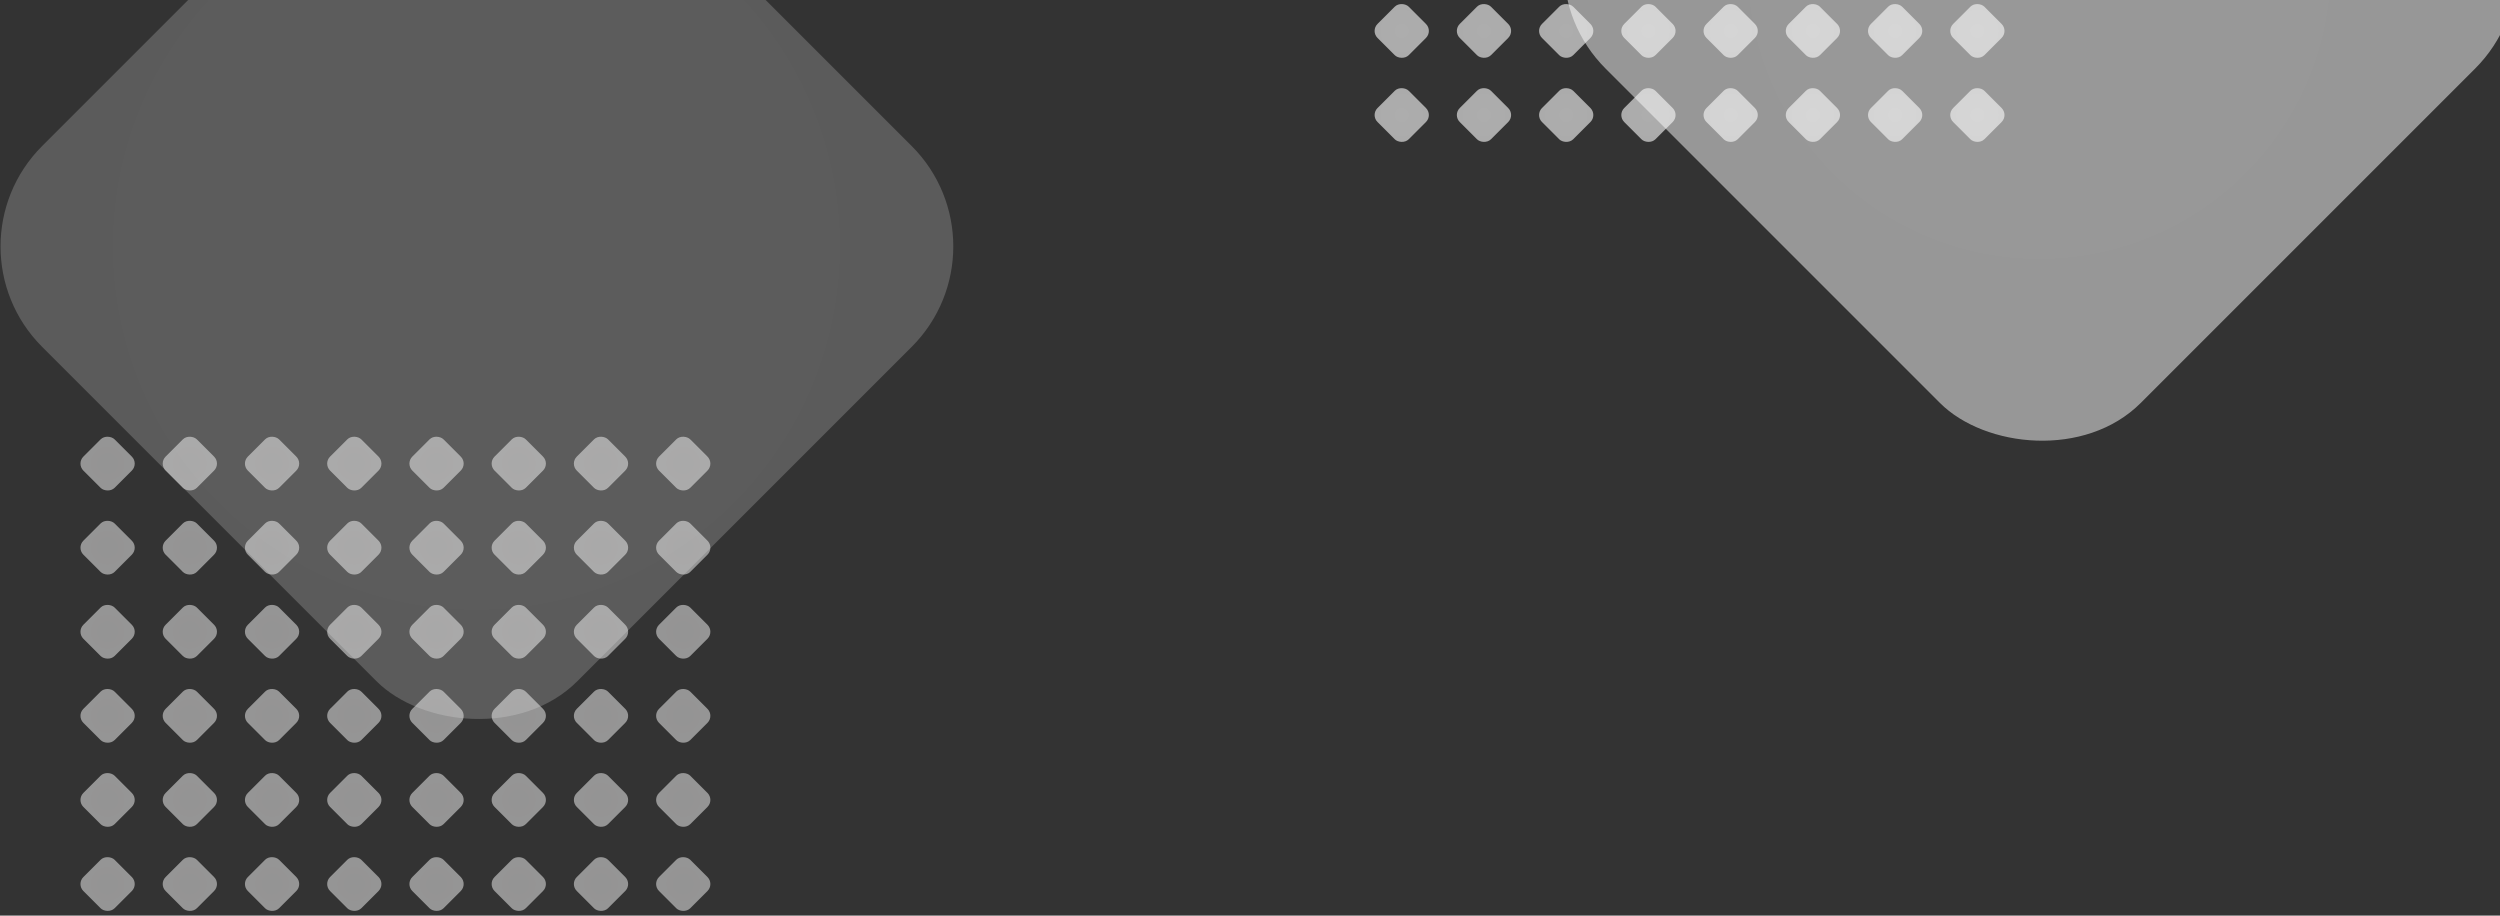 <svg width="1671" height="612" viewBox="0 0 1671 612" fill="none" xmlns="http://www.w3.org/2000/svg">
<rect x="0" y="0" width="1671" height="612" fill="#333333" stroke="none"/>
<rect x="51.051" y="309.87" width="29.515" height="29.515" rx="6.612" transform="rotate(-45 51.051 309.87)" fill="url(#paint0_radial_615_992)" fill-opacity="0.5"/>
<rect x="106.02" y="309.87" width="29.515" height="29.515" rx="6.612" transform="rotate(-45 106.02 309.87)" fill="url(#paint1_radial_615_992)" fill-opacity="0.5"/>
<rect x="160.98" y="309.87" width="29.515" height="29.515" rx="6.612" transform="rotate(-45 160.98 309.87)" fill="url(#paint2_radial_615_992)" fill-opacity="0.5"/>
<rect x="215.949" y="309.87" width="29.515" height="29.515" rx="6.612" transform="rotate(-45 215.949 309.87)" fill="url(#paint3_radial_615_992)" fill-opacity="0.5"/>
<rect x="270.914" y="309.87" width="29.515" height="29.515" rx="6.612" transform="rotate(-45 270.914 309.87)" fill="url(#paint4_radial_615_992)" fill-opacity="0.5"/>
<rect x="325.879" y="309.87" width="29.515" height="29.515" rx="6.612" transform="rotate(-45 325.879 309.87)" fill="url(#paint5_radial_615_992)" fill-opacity="0.5"/>
<rect x="380.844" y="309.87" width="29.515" height="29.515" rx="6.612" transform="rotate(-45 380.844 309.87)" fill="url(#paint6_radial_615_992)" fill-opacity="0.5"/>
<rect x="435.812" y="309.87" width="29.515" height="29.515" rx="6.612" transform="rotate(-45 435.812 309.87)" fill="url(#paint7_radial_615_992)" fill-opacity="0.5"/>
<rect x="51.051" y="422.275" width="29.515" height="29.515" rx="6.612" transform="rotate(-45 51.051 422.275)" fill="url(#paint8_radial_615_992)" fill-opacity="0.5"/>
<rect x="106.02" y="422.275" width="29.515" height="29.515" rx="6.612" transform="rotate(-45 106.02 422.275)" fill="url(#paint9_radial_615_992)" fill-opacity="0.5"/>
<rect x="160.98" y="422.275" width="29.515" height="29.515" rx="6.612" transform="rotate(-45 160.98 422.275)" fill="url(#paint10_radial_615_992)" fill-opacity="0.5"/>
<rect x="215.949" y="422.275" width="29.515" height="29.515" rx="6.612" transform="rotate(-45 215.949 422.275)" fill="url(#paint11_radial_615_992)" fill-opacity="0.5"/>
<rect x="270.914" y="422.275" width="29.515" height="29.515" rx="6.612" transform="rotate(-45 270.914 422.275)" fill="url(#paint12_radial_615_992)" fill-opacity="0.5"/>
<rect x="325.879" y="422.275" width="29.515" height="29.515" rx="6.612" transform="rotate(-45 325.879 422.275)" fill="url(#paint13_radial_615_992)" fill-opacity="0.5"/>
<rect x="380.844" y="422.275" width="29.515" height="29.515" rx="6.612" transform="rotate(-45 380.844 422.275)" fill="url(#paint14_radial_615_992)" fill-opacity="0.5"/>
<rect x="435.812" y="422.275" width="29.515" height="29.515" rx="6.612" transform="rotate(-45 435.812 422.275)" fill="url(#paint15_radial_615_992)" fill-opacity="0.5"/>
<rect x="51.051" y="534.68" width="29.515" height="29.515" rx="6.612" transform="rotate(-45 51.051 534.68)" fill="url(#paint16_radial_615_992)" fill-opacity="0.5"/>
<rect x="106.02" y="534.68" width="29.515" height="29.515" rx="6.612" transform="rotate(-45 106.02 534.68)" fill="url(#paint17_radial_615_992)" fill-opacity="0.5"/>
<rect x="160.98" y="534.68" width="29.515" height="29.515" rx="6.612" transform="rotate(-45 160.98 534.68)" fill="url(#paint18_radial_615_992)" fill-opacity="0.5"/>
<rect x="215.949" y="534.68" width="29.515" height="29.515" rx="6.612" transform="rotate(-45 215.949 534.68)" fill="url(#paint19_radial_615_992)" fill-opacity="0.5"/>
<rect x="270.914" y="534.68" width="29.515" height="29.515" rx="6.612" transform="rotate(-45 270.914 534.68)" fill="url(#paint20_radial_615_992)" fill-opacity="0.5"/>
<rect x="325.879" y="534.68" width="29.515" height="29.515" rx="6.612" transform="rotate(-45 325.879 534.68)" fill="url(#paint21_radial_615_992)" fill-opacity="0.5"/>
<rect x="380.844" y="534.68" width="29.515" height="29.515" rx="6.612" transform="rotate(-45 380.844 534.68)" fill="url(#paint22_radial_615_992)" fill-opacity="0.5"/>
<rect x="435.812" y="534.68" width="29.515" height="29.515" rx="6.612" transform="rotate(-45 435.812 534.68)" fill="url(#paint23_radial_615_992)" fill-opacity="0.5"/>
<rect x="51.051" y="366.073" width="29.515" height="29.515" rx="6.612" transform="rotate(-45 51.051 366.073)" fill="url(#paint24_radial_615_992)" fill-opacity="0.5"/>
<rect x="106.02" y="366.073" width="29.515" height="29.515" rx="6.612" transform="rotate(-45 106.02 366.073)" fill="url(#paint25_radial_615_992)" fill-opacity="0.5"/>
<rect x="160.98" y="366.073" width="29.515" height="29.515" rx="6.612" transform="rotate(-45 160.98 366.073)" fill="url(#paint26_radial_615_992)" fill-opacity="0.5"/>
<rect x="215.949" y="366.073" width="29.515" height="29.515" rx="6.612" transform="rotate(-45 215.949 366.073)" fill="url(#paint27_radial_615_992)" fill-opacity="0.5"/>
<rect x="270.914" y="366.073" width="29.515" height="29.515" rx="6.612" transform="rotate(-45 270.914 366.073)" fill="url(#paint28_radial_615_992)" fill-opacity="0.5"/>
<rect x="325.879" y="366.073" width="29.515" height="29.515" rx="6.612" transform="rotate(-45 325.879 366.073)" fill="url(#paint29_radial_615_992)" fill-opacity="0.5"/>
<rect x="380.844" y="366.073" width="29.515" height="29.515" rx="6.612" transform="rotate(-45 380.844 366.073)" fill="url(#paint30_radial_615_992)" fill-opacity="0.5"/>
<rect x="435.812" y="366.073" width="29.515" height="29.515" rx="6.612" transform="rotate(-45 435.812 366.073)" fill="url(#paint31_radial_615_992)" fill-opacity="0.5"/>
<rect x="51.051" y="478.478" width="29.515" height="29.515" rx="6.612" transform="rotate(-45 51.051 478.478)" fill="url(#paint32_radial_615_992)" fill-opacity="0.5"/>
<rect x="106.02" y="478.478" width="29.515" height="29.515" rx="6.612" transform="rotate(-45 106.02 478.478)" fill="url(#paint33_radial_615_992)" fill-opacity="0.5"/>
<rect x="160.98" y="478.478" width="29.515" height="29.515" rx="6.612" transform="rotate(-45 160.98 478.478)" fill="url(#paint34_radial_615_992)" fill-opacity="0.5"/>
<rect x="215.949" y="478.478" width="29.515" height="29.515" rx="6.612" transform="rotate(-45 215.949 478.478)" fill="url(#paint35_radial_615_992)" fill-opacity="0.5"/>
<rect x="270.914" y="478.478" width="29.515" height="29.515" rx="6.612" transform="rotate(-45 270.914 478.478)" fill="url(#paint36_radial_615_992)" fill-opacity="0.5"/>
<rect x="325.879" y="478.478" width="29.515" height="29.515" rx="6.612" transform="rotate(-45 325.879 478.478)" fill="url(#paint37_radial_615_992)" fill-opacity="0.5"/>
<rect x="380.844" y="478.478" width="29.515" height="29.515" rx="6.612" transform="rotate(-45 380.844 478.478)" fill="url(#paint38_radial_615_992)" fill-opacity="0.5"/>
<rect x="435.812" y="478.478" width="29.515" height="29.515" rx="6.612" transform="rotate(-45 435.812 478.478)" fill="url(#paint39_radial_615_992)" fill-opacity="0.5"/>
<rect x="51.051" y="590.882" width="29.515" height="29.515" rx="6.612" transform="rotate(-45 51.051 590.882)" fill="url(#paint40_radial_615_992)" fill-opacity="0.5"/>
<rect x="106.02" y="590.882" width="29.515" height="29.515" rx="6.612" transform="rotate(-45 106.02 590.882)" fill="url(#paint41_radial_615_992)" fill-opacity="0.5"/>
<rect x="160.98" y="590.882" width="29.515" height="29.515" rx="6.612" transform="rotate(-45 160.98 590.882)" fill="url(#paint42_radial_615_992)" fill-opacity="0.5"/>
<rect x="215.949" y="590.882" width="29.515" height="29.515" rx="6.612" transform="rotate(-45 215.949 590.882)" fill="url(#paint43_radial_615_992)" fill-opacity="0.5"/>
<rect x="270.914" y="590.882" width="29.515" height="29.515" rx="6.612" transform="rotate(-45 270.914 590.882)" fill="url(#paint44_radial_615_992)" fill-opacity="0.5"/>
<rect x="325.879" y="590.882" width="29.515" height="29.515" rx="6.612" transform="rotate(-45 325.879 590.882)" fill="url(#paint45_radial_615_992)" fill-opacity="0.5"/>
<rect x="380.844" y="590.882" width="29.515" height="29.515" rx="6.612" transform="rotate(-45 380.844 590.882)" fill="url(#paint46_radial_615_992)" fill-opacity="0.5"/>
<rect x="435.812" y="590.882" width="29.515" height="29.515" rx="6.612" transform="rotate(-45 435.812 590.882)" fill="url(#paint47_radial_615_992)" fill-opacity="0.5"/>
<rect x="-38.949" y="164.72" width="505.892" height="505.892" rx="94.902" transform="rotate(-45 -38.949 164.72)" fill="url(#paint48_radial_615_992)" fill-opacity="0.2"/>
<rect opacity="0.5" x="1006.05" y="-21.28" width="505.892" height="505.892" rx="94.902" transform="rotate(-45 1006.05 -21.28)" fill="url(#paint49_radial_615_992)"/>
<rect x="916.051" y="20.68" width="29.515" height="29.515" rx="6.612" transform="rotate(-45 916.051 20.68)" fill="url(#paint50_radial_615_992)" fill-opacity="0.6"/>
<rect x="971.02" y="20.68" width="29.515" height="29.515" rx="6.612" transform="rotate(-45 971.02 20.68)" fill="url(#paint51_radial_615_992)" fill-opacity="0.6"/>
<rect x="1025.98" y="20.68" width="29.515" height="29.515" rx="6.612" transform="rotate(-45 1025.98 20.68)" fill="url(#paint52_radial_615_992)" fill-opacity="0.6"/>
<rect x="1080.95" y="20.68" width="29.515" height="29.515" rx="6.612" transform="rotate(-45 1080.95 20.68)" fill="url(#paint53_radial_615_992)" fill-opacity="0.6"/>
<rect x="1135.91" y="20.68" width="29.515" height="29.515" rx="6.612" transform="rotate(-45 1135.91 20.68)" fill="url(#paint54_radial_615_992)" fill-opacity="0.6"/>
<rect x="1190.88" y="20.68" width="29.515" height="29.515" rx="6.612" transform="rotate(-45 1190.88 20.68)" fill="url(#paint55_radial_615_992)" fill-opacity="0.6"/>
<rect x="1245.84" y="20.68" width="29.515" height="29.515" rx="6.612" transform="rotate(-45 1245.84 20.68)" fill="url(#paint56_radial_615_992)" fill-opacity="0.6"/>
<rect x="1300.81" y="20.68" width="29.515" height="29.515" rx="6.612" transform="rotate(-45 1300.81 20.68)" fill="url(#paint57_radial_615_992)" fill-opacity="0.6"/>
<rect x="916.051" y="76.883" width="29.515" height="29.515" rx="6.612" transform="rotate(-45 916.051 76.883)" fill="url(#paint58_radial_615_992)" fill-opacity="0.6"/>
<rect x="971.02" y="76.883" width="29.515" height="29.515" rx="6.612" transform="rotate(-45 971.02 76.883)" fill="url(#paint59_radial_615_992)" fill-opacity="0.6"/>
<rect x="1025.98" y="76.883" width="29.515" height="29.515" rx="6.612" transform="rotate(-45 1025.98 76.883)" fill="url(#paint60_radial_615_992)" fill-opacity="0.6"/>
<rect x="1080.95" y="76.883" width="29.515" height="29.515" rx="6.612" transform="rotate(-45 1080.95 76.883)" fill="url(#paint61_radial_615_992)" fill-opacity="0.6"/>
<rect x="1135.91" y="76.883" width="29.515" height="29.515" rx="6.612" transform="rotate(-45 1135.91 76.883)" fill="url(#paint62_radial_615_992)" fill-opacity="0.6"/>
<rect x="1190.88" y="76.883" width="29.515" height="29.515" rx="6.612" transform="rotate(-45 1190.88 76.883)" fill="url(#paint63_radial_615_992)" fill-opacity="0.6"/>
<rect x="1245.84" y="76.883" width="29.515" height="29.515" rx="6.612" transform="rotate(-45 1245.84 76.883)" fill="url(#paint64_radial_615_992)" fill-opacity="0.6"/>
<rect x="1300.81" y="76.883" width="29.515" height="29.515" rx="6.612" transform="rotate(-45 1300.81 76.883)" fill="url(#paint65_radial_615_992)" fill-opacity="0.6"/>
<defs>
<radialGradient id="paint0_radial_615_992" cx="0" cy="0" r="1" gradientUnits="userSpaceOnUse" gradientTransform="translate(65.808 324.628) rotate(85.304) scale(28.286)">
<stop stop-color="#F6F5F5"/>
<stop offset="1" stop-color="#FAFAFA"/>
</radialGradient>
<radialGradient id="paint1_radial_615_992" cx="0" cy="0" r="1" gradientUnits="userSpaceOnUse" gradientTransform="translate(120.777 324.628) rotate(85.304) scale(28.286)">
<stop stop-color="#F6F5F5"/>
<stop offset="1" stop-color="#FAFAFA"/>
</radialGradient>
<radialGradient id="paint2_radial_615_992" cx="0" cy="0" r="1" gradientUnits="userSpaceOnUse" gradientTransform="translate(175.738 324.628) rotate(85.304) scale(28.286)">
<stop stop-color="#F6F5F5"/>
<stop offset="1" stop-color="#FAFAFA"/>
</radialGradient>
<radialGradient id="paint3_radial_615_992" cx="0" cy="0" r="1" gradientUnits="userSpaceOnUse" gradientTransform="translate(230.707 324.628) rotate(85.304) scale(28.286)">
<stop stop-color="#F6F5F5"/>
<stop offset="1" stop-color="#FAFAFA"/>
</radialGradient>
<radialGradient id="paint4_radial_615_992" cx="0" cy="0" r="1" gradientUnits="userSpaceOnUse" gradientTransform="translate(285.671 324.628) rotate(85.304) scale(28.286)">
<stop stop-color="#F6F5F5"/>
<stop offset="1" stop-color="#FAFAFA"/>
</radialGradient>
<radialGradient id="paint5_radial_615_992" cx="0" cy="0" r="1" gradientUnits="userSpaceOnUse" gradientTransform="translate(340.636 324.628) rotate(85.304) scale(28.286)">
<stop stop-color="#F6F5F5"/>
<stop offset="1" stop-color="#FAFAFA"/>
</radialGradient>
<radialGradient id="paint6_radial_615_992" cx="0" cy="0" r="1" gradientUnits="userSpaceOnUse" gradientTransform="translate(395.601 324.628) rotate(85.304) scale(28.286)">
<stop stop-color="#F6F5F5"/>
<stop offset="1" stop-color="#FAFAFA"/>
</radialGradient>
<radialGradient id="paint7_radial_615_992" cx="0" cy="0" r="1" gradientUnits="userSpaceOnUse" gradientTransform="translate(450.57 324.628) rotate(85.304) scale(28.286)">
<stop stop-color="#F6F5F5"/>
<stop offset="1" stop-color="#FAFAFA"/>
</radialGradient>
<radialGradient id="paint8_radial_615_992" cx="0" cy="0" r="1" gradientUnits="userSpaceOnUse" gradientTransform="translate(65.808 437.033) rotate(85.304) scale(28.286)">
<stop stop-color="#F6F5F5"/>
<stop offset="1" stop-color="#FAFAFA"/>
</radialGradient>
<radialGradient id="paint9_radial_615_992" cx="0" cy="0" r="1" gradientUnits="userSpaceOnUse" gradientTransform="translate(120.777 437.033) rotate(85.304) scale(28.286)">
<stop stop-color="#F6F5F5"/>
<stop offset="1" stop-color="#FAFAFA"/>
</radialGradient>
<radialGradient id="paint10_radial_615_992" cx="0" cy="0" r="1" gradientUnits="userSpaceOnUse" gradientTransform="translate(175.738 437.033) rotate(85.304) scale(28.286)">
<stop stop-color="#F6F5F5"/>
<stop offset="1" stop-color="#FAFAFA"/>
</radialGradient>
<radialGradient id="paint11_radial_615_992" cx="0" cy="0" r="1" gradientUnits="userSpaceOnUse" gradientTransform="translate(230.707 437.033) rotate(85.304) scale(28.286)">
<stop stop-color="#F6F5F5"/>
<stop offset="1" stop-color="#FAFAFA"/>
</radialGradient>
<radialGradient id="paint12_radial_615_992" cx="0" cy="0" r="1" gradientUnits="userSpaceOnUse" gradientTransform="translate(285.671 437.033) rotate(85.304) scale(28.286)">
<stop stop-color="#F6F5F5"/>
<stop offset="1" stop-color="#FAFAFA"/>
</radialGradient>
<radialGradient id="paint13_radial_615_992" cx="0" cy="0" r="1" gradientUnits="userSpaceOnUse" gradientTransform="translate(340.636 437.033) rotate(85.304) scale(28.286)">
<stop stop-color="#F6F5F5"/>
<stop offset="1" stop-color="#FAFAFA"/>
</radialGradient>
<radialGradient id="paint14_radial_615_992" cx="0" cy="0" r="1" gradientUnits="userSpaceOnUse" gradientTransform="translate(395.601 437.033) rotate(85.304) scale(28.286)">
<stop stop-color="#F6F5F5"/>
<stop offset="1" stop-color="#FAFAFA"/>
</radialGradient>
<radialGradient id="paint15_radial_615_992" cx="0" cy="0" r="1" gradientUnits="userSpaceOnUse" gradientTransform="translate(450.57 437.033) rotate(85.304) scale(28.286)">
<stop stop-color="#F6F5F5"/>
<stop offset="1" stop-color="#FAFAFA"/>
</radialGradient>
<radialGradient id="paint16_radial_615_992" cx="0" cy="0" r="1" gradientUnits="userSpaceOnUse" gradientTransform="translate(65.808 549.437) rotate(85.304) scale(28.286)">
<stop stop-color="#F6F5F5"/>
<stop offset="1" stop-color="#FAFAFA"/>
</radialGradient>
<radialGradient id="paint17_radial_615_992" cx="0" cy="0" r="1" gradientUnits="userSpaceOnUse" gradientTransform="translate(120.777 549.437) rotate(85.304) scale(28.286)">
<stop stop-color="#F6F5F5"/>
<stop offset="1" stop-color="#FAFAFA"/>
</radialGradient>
<radialGradient id="paint18_radial_615_992" cx="0" cy="0" r="1" gradientUnits="userSpaceOnUse" gradientTransform="translate(175.738 549.437) rotate(85.304) scale(28.286)">
<stop stop-color="#F6F5F5"/>
<stop offset="1" stop-color="#FAFAFA"/>
</radialGradient>
<radialGradient id="paint19_radial_615_992" cx="0" cy="0" r="1" gradientUnits="userSpaceOnUse" gradientTransform="translate(230.707 549.437) rotate(85.304) scale(28.286)">
<stop stop-color="#F6F5F5"/>
<stop offset="1" stop-color="#FAFAFA"/>
</radialGradient>
<radialGradient id="paint20_radial_615_992" cx="0" cy="0" r="1" gradientUnits="userSpaceOnUse" gradientTransform="translate(285.671 549.437) rotate(85.304) scale(28.286)">
<stop stop-color="#F6F5F5"/>
<stop offset="1" stop-color="#FAFAFA"/>
</radialGradient>
<radialGradient id="paint21_radial_615_992" cx="0" cy="0" r="1" gradientUnits="userSpaceOnUse" gradientTransform="translate(340.636 549.437) rotate(85.304) scale(28.286)">
<stop stop-color="#F6F5F5"/>
<stop offset="1" stop-color="#FAFAFA"/>
</radialGradient>
<radialGradient id="paint22_radial_615_992" cx="0" cy="0" r="1" gradientUnits="userSpaceOnUse" gradientTransform="translate(395.601 549.437) rotate(85.304) scale(28.286)">
<stop stop-color="#F6F5F5"/>
<stop offset="1" stop-color="#FAFAFA"/>
</radialGradient>
<radialGradient id="paint23_radial_615_992" cx="0" cy="0" r="1" gradientUnits="userSpaceOnUse" gradientTransform="translate(450.57 549.437) rotate(85.304) scale(28.286)">
<stop stop-color="#F6F5F5"/>
<stop offset="1" stop-color="#FAFAFA"/>
</radialGradient>
<radialGradient id="paint24_radial_615_992" cx="0" cy="0" r="1" gradientUnits="userSpaceOnUse" gradientTransform="translate(65.808 380.83) rotate(85.304) scale(28.286)">
<stop stop-color="#F6F5F5"/>
<stop offset="1" stop-color="#FAFAFA"/>
</radialGradient>
<radialGradient id="paint25_radial_615_992" cx="0" cy="0" r="1" gradientUnits="userSpaceOnUse" gradientTransform="translate(120.777 380.83) rotate(85.304) scale(28.286)">
<stop stop-color="#F6F5F5"/>
<stop offset="1" stop-color="#FAFAFA"/>
</radialGradient>
<radialGradient id="paint26_radial_615_992" cx="0" cy="0" r="1" gradientUnits="userSpaceOnUse" gradientTransform="translate(175.738 380.83) rotate(85.304) scale(28.286)">
<stop stop-color="#F6F5F5"/>
<stop offset="1" stop-color="#FAFAFA"/>
</radialGradient>
<radialGradient id="paint27_radial_615_992" cx="0" cy="0" r="1" gradientUnits="userSpaceOnUse" gradientTransform="translate(230.707 380.83) rotate(85.304) scale(28.286)">
<stop stop-color="#F6F5F5"/>
<stop offset="1" stop-color="#FAFAFA"/>
</radialGradient>
<radialGradient id="paint28_radial_615_992" cx="0" cy="0" r="1" gradientUnits="userSpaceOnUse" gradientTransform="translate(285.671 380.83) rotate(85.304) scale(28.286)">
<stop stop-color="#F6F5F5"/>
<stop offset="1" stop-color="#FAFAFA"/>
</radialGradient>
<radialGradient id="paint29_radial_615_992" cx="0" cy="0" r="1" gradientUnits="userSpaceOnUse" gradientTransform="translate(340.636 380.83) rotate(85.304) scale(28.286)">
<stop stop-color="#F6F5F5"/>
<stop offset="1" stop-color="#FAFAFA"/>
</radialGradient>
<radialGradient id="paint30_radial_615_992" cx="0" cy="0" r="1" gradientUnits="userSpaceOnUse" gradientTransform="translate(395.601 380.83) rotate(85.304) scale(28.286)">
<stop stop-color="#F6F5F5"/>
<stop offset="1" stop-color="#FAFAFA"/>
</radialGradient>
<radialGradient id="paint31_radial_615_992" cx="0" cy="0" r="1" gradientUnits="userSpaceOnUse" gradientTransform="translate(450.57 380.83) rotate(85.304) scale(28.286)">
<stop stop-color="#F6F5F5"/>
<stop offset="1" stop-color="#FAFAFA"/>
</radialGradient>
<radialGradient id="paint32_radial_615_992" cx="0" cy="0" r="1" gradientUnits="userSpaceOnUse" gradientTransform="translate(65.808 493.235) rotate(85.304) scale(28.286)">
<stop stop-color="#F6F5F5"/>
<stop offset="1" stop-color="#FAFAFA"/>
</radialGradient>
<radialGradient id="paint33_radial_615_992" cx="0" cy="0" r="1" gradientUnits="userSpaceOnUse" gradientTransform="translate(120.777 493.235) rotate(85.304) scale(28.286)">
<stop stop-color="#F6F5F5"/>
<stop offset="1" stop-color="#FAFAFA"/>
</radialGradient>
<radialGradient id="paint34_radial_615_992" cx="0" cy="0" r="1" gradientUnits="userSpaceOnUse" gradientTransform="translate(175.738 493.235) rotate(85.304) scale(28.286)">
<stop stop-color="#F6F5F5"/>
<stop offset="1" stop-color="#FAFAFA"/>
</radialGradient>
<radialGradient id="paint35_radial_615_992" cx="0" cy="0" r="1" gradientUnits="userSpaceOnUse" gradientTransform="translate(230.707 493.235) rotate(85.304) scale(28.286)">
<stop stop-color="#F6F5F5"/>
<stop offset="1" stop-color="#FAFAFA"/>
</radialGradient>
<radialGradient id="paint36_radial_615_992" cx="0" cy="0" r="1" gradientUnits="userSpaceOnUse" gradientTransform="translate(285.671 493.235) rotate(85.304) scale(28.286)">
<stop stop-color="#F6F5F5"/>
<stop offset="1" stop-color="#FAFAFA"/>
</radialGradient>
<radialGradient id="paint37_radial_615_992" cx="0" cy="0" r="1" gradientUnits="userSpaceOnUse" gradientTransform="translate(340.636 493.235) rotate(85.304) scale(28.286)">
<stop stop-color="#F6F5F5"/>
<stop offset="1" stop-color="#FAFAFA"/>
</radialGradient>
<radialGradient id="paint38_radial_615_992" cx="0" cy="0" r="1" gradientUnits="userSpaceOnUse" gradientTransform="translate(395.601 493.235) rotate(85.304) scale(28.286)">
<stop stop-color="#F6F5F5"/>
<stop offset="1" stop-color="#FAFAFA"/>
</radialGradient>
<radialGradient id="paint39_radial_615_992" cx="0" cy="0" r="1" gradientUnits="userSpaceOnUse" gradientTransform="translate(450.57 493.235) rotate(85.304) scale(28.286)">
<stop stop-color="#F6F5F5"/>
<stop offset="1" stop-color="#FAFAFA"/>
</radialGradient>
<radialGradient id="paint40_radial_615_992" cx="0" cy="0" r="1" gradientUnits="userSpaceOnUse" gradientTransform="translate(65.808 605.64) rotate(85.304) scale(28.286)">
<stop stop-color="#F6F5F5"/>
<stop offset="1" stop-color="#FAFAFA"/>
</radialGradient>
<radialGradient id="paint41_radial_615_992" cx="0" cy="0" r="1" gradientUnits="userSpaceOnUse" gradientTransform="translate(120.777 605.64) rotate(85.304) scale(28.286)">
<stop stop-color="#F6F5F5"/>
<stop offset="1" stop-color="#FAFAFA"/>
</radialGradient>
<radialGradient id="paint42_radial_615_992" cx="0" cy="0" r="1" gradientUnits="userSpaceOnUse" gradientTransform="translate(175.738 605.64) rotate(85.304) scale(28.286)">
<stop stop-color="#F6F5F5"/>
<stop offset="1" stop-color="#FAFAFA"/>
</radialGradient>
<radialGradient id="paint43_radial_615_992" cx="0" cy="0" r="1" gradientUnits="userSpaceOnUse" gradientTransform="translate(230.707 605.64) rotate(85.304) scale(28.286)">
<stop stop-color="#F6F5F5"/>
<stop offset="1" stop-color="#FAFAFA"/>
</radialGradient>
<radialGradient id="paint44_radial_615_992" cx="0" cy="0" r="1" gradientUnits="userSpaceOnUse" gradientTransform="translate(285.671 605.64) rotate(85.304) scale(28.286)">
<stop stop-color="#F6F5F5"/>
<stop offset="1" stop-color="#FAFAFA"/>
</radialGradient>
<radialGradient id="paint45_radial_615_992" cx="0" cy="0" r="1" gradientUnits="userSpaceOnUse" gradientTransform="translate(340.636 605.64) rotate(85.304) scale(28.286)">
<stop stop-color="#F6F5F5"/>
<stop offset="1" stop-color="#FAFAFA"/>
</radialGradient>
<radialGradient id="paint46_radial_615_992" cx="0" cy="0" r="1" gradientUnits="userSpaceOnUse" gradientTransform="translate(395.601 605.64) rotate(85.304) scale(28.286)">
<stop stop-color="#F6F5F5"/>
<stop offset="1" stop-color="#FAFAFA"/>
</radialGradient>
<radialGradient id="paint47_radial_615_992" cx="0" cy="0" r="1" gradientUnits="userSpaceOnUse" gradientTransform="translate(450.57 605.64) rotate(85.304) scale(28.286)">
<stop stop-color="#F6F5F5"/>
<stop offset="1" stop-color="#FAFAFA"/>
</radialGradient>
<radialGradient id="paint48_radial_615_992" cx="0" cy="0" r="1" gradientUnits="userSpaceOnUse" gradientTransform="translate(213.997 417.666) rotate(85.304) scale(484.823)">
<stop stop-color="white"/>
<stop offset="1" stop-color="#FAFAFA"/>
</radialGradient>
<radialGradient id="paint49_radial_615_992" cx="0" cy="0" r="1" gradientUnits="userSpaceOnUse" gradientTransform="translate(1259 231.666) rotate(85.304) scale(484.823)">
<stop stop-color="white"/>
<stop offset="1" stop-color="#FAFAFA"/>
</radialGradient>
<radialGradient id="paint50_radial_615_992" cx="0" cy="0" r="1" gradientUnits="userSpaceOnUse" gradientTransform="translate(930.808 35.438) rotate(85.304) scale(28.286)">
<stop stop-color="white"/>
<stop offset="1" stop-color="#FAFAFA"/>
</radialGradient>
<radialGradient id="paint51_radial_615_992" cx="0" cy="0" r="1" gradientUnits="userSpaceOnUse" gradientTransform="translate(985.777 35.438) rotate(85.304) scale(28.286)">
<stop stop-color="white"/>
<stop offset="1" stop-color="#FAFAFA"/>
</radialGradient>
<radialGradient id="paint52_radial_615_992" cx="0" cy="0" r="1" gradientUnits="userSpaceOnUse" gradientTransform="translate(1040.74 35.438) rotate(85.304) scale(28.286)">
<stop stop-color="white"/>
<stop offset="1" stop-color="#FAFAFA"/>
</radialGradient>
<radialGradient id="paint53_radial_615_992" cx="0" cy="0" r="1" gradientUnits="userSpaceOnUse" gradientTransform="translate(1095.71 35.438) rotate(85.304) scale(28.286)">
<stop stop-color="white"/>
<stop offset="1" stop-color="#FAFAFA"/>
</radialGradient>
<radialGradient id="paint54_radial_615_992" cx="0" cy="0" r="1" gradientUnits="userSpaceOnUse" gradientTransform="translate(1150.67 35.438) rotate(85.304) scale(28.286)">
<stop stop-color="white"/>
<stop offset="1" stop-color="#FAFAFA"/>
</radialGradient>
<radialGradient id="paint55_radial_615_992" cx="0" cy="0" r="1" gradientUnits="userSpaceOnUse" gradientTransform="translate(1205.64 35.438) rotate(85.304) scale(28.286)">
<stop stop-color="white"/>
<stop offset="1" stop-color="#FAFAFA"/>
</radialGradient>
<radialGradient id="paint56_radial_615_992" cx="0" cy="0" r="1" gradientUnits="userSpaceOnUse" gradientTransform="translate(1260.6 35.438) rotate(85.304) scale(28.286)">
<stop stop-color="white"/>
<stop offset="1" stop-color="#FAFAFA"/>
</radialGradient>
<radialGradient id="paint57_radial_615_992" cx="0" cy="0" r="1" gradientUnits="userSpaceOnUse" gradientTransform="translate(1315.57 35.438) rotate(85.304) scale(28.286)">
<stop stop-color="white"/>
<stop offset="1" stop-color="#FAFAFA"/>
</radialGradient>
<radialGradient id="paint58_radial_615_992" cx="0" cy="0" r="1" gradientUnits="userSpaceOnUse" gradientTransform="translate(930.808 91.64) rotate(85.304) scale(28.286)">
<stop stop-color="white"/>
<stop offset="1" stop-color="#FAFAFA"/>
</radialGradient>
<radialGradient id="paint59_radial_615_992" cx="0" cy="0" r="1" gradientUnits="userSpaceOnUse" gradientTransform="translate(985.777 91.64) rotate(85.304) scale(28.286)">
<stop stop-color="white"/>
<stop offset="1" stop-color="#FAFAFA"/>
</radialGradient>
<radialGradient id="paint60_radial_615_992" cx="0" cy="0" r="1" gradientUnits="userSpaceOnUse" gradientTransform="translate(1040.74 91.64) rotate(85.304) scale(28.286)">
<stop stop-color="white"/>
<stop offset="1" stop-color="#FAFAFA"/>
</radialGradient>
<radialGradient id="paint61_radial_615_992" cx="0" cy="0" r="1" gradientUnits="userSpaceOnUse" gradientTransform="translate(1095.71 91.64) rotate(85.304) scale(28.286)">
<stop stop-color="white"/>
<stop offset="1" stop-color="#FAFAFA"/>
</radialGradient>
<radialGradient id="paint62_radial_615_992" cx="0" cy="0" r="1" gradientUnits="userSpaceOnUse" gradientTransform="translate(1150.67 91.64) rotate(85.304) scale(28.286)">
<stop stop-color="white"/>
<stop offset="1" stop-color="#FAFAFA"/>
</radialGradient>
<radialGradient id="paint63_radial_615_992" cx="0" cy="0" r="1" gradientUnits="userSpaceOnUse" gradientTransform="translate(1205.64 91.64) rotate(85.304) scale(28.286)">
<stop stop-color="white"/>
<stop offset="1" stop-color="#FAFAFA"/>
</radialGradient>
<radialGradient id="paint64_radial_615_992" cx="0" cy="0" r="1" gradientUnits="userSpaceOnUse" gradientTransform="translate(1260.6 91.64) rotate(85.304) scale(28.286)">
<stop stop-color="white"/>
<stop offset="1" stop-color="#FAFAFA"/>
</radialGradient>
<radialGradient id="paint65_radial_615_992" cx="0" cy="0" r="1" gradientUnits="userSpaceOnUse" gradientTransform="translate(1315.57 91.64) rotate(85.304) scale(28.286)">
<stop stop-color="white"/>
<stop offset="1" stop-color="#FAFAFA"/>
</radialGradient>
</defs>
</svg>

